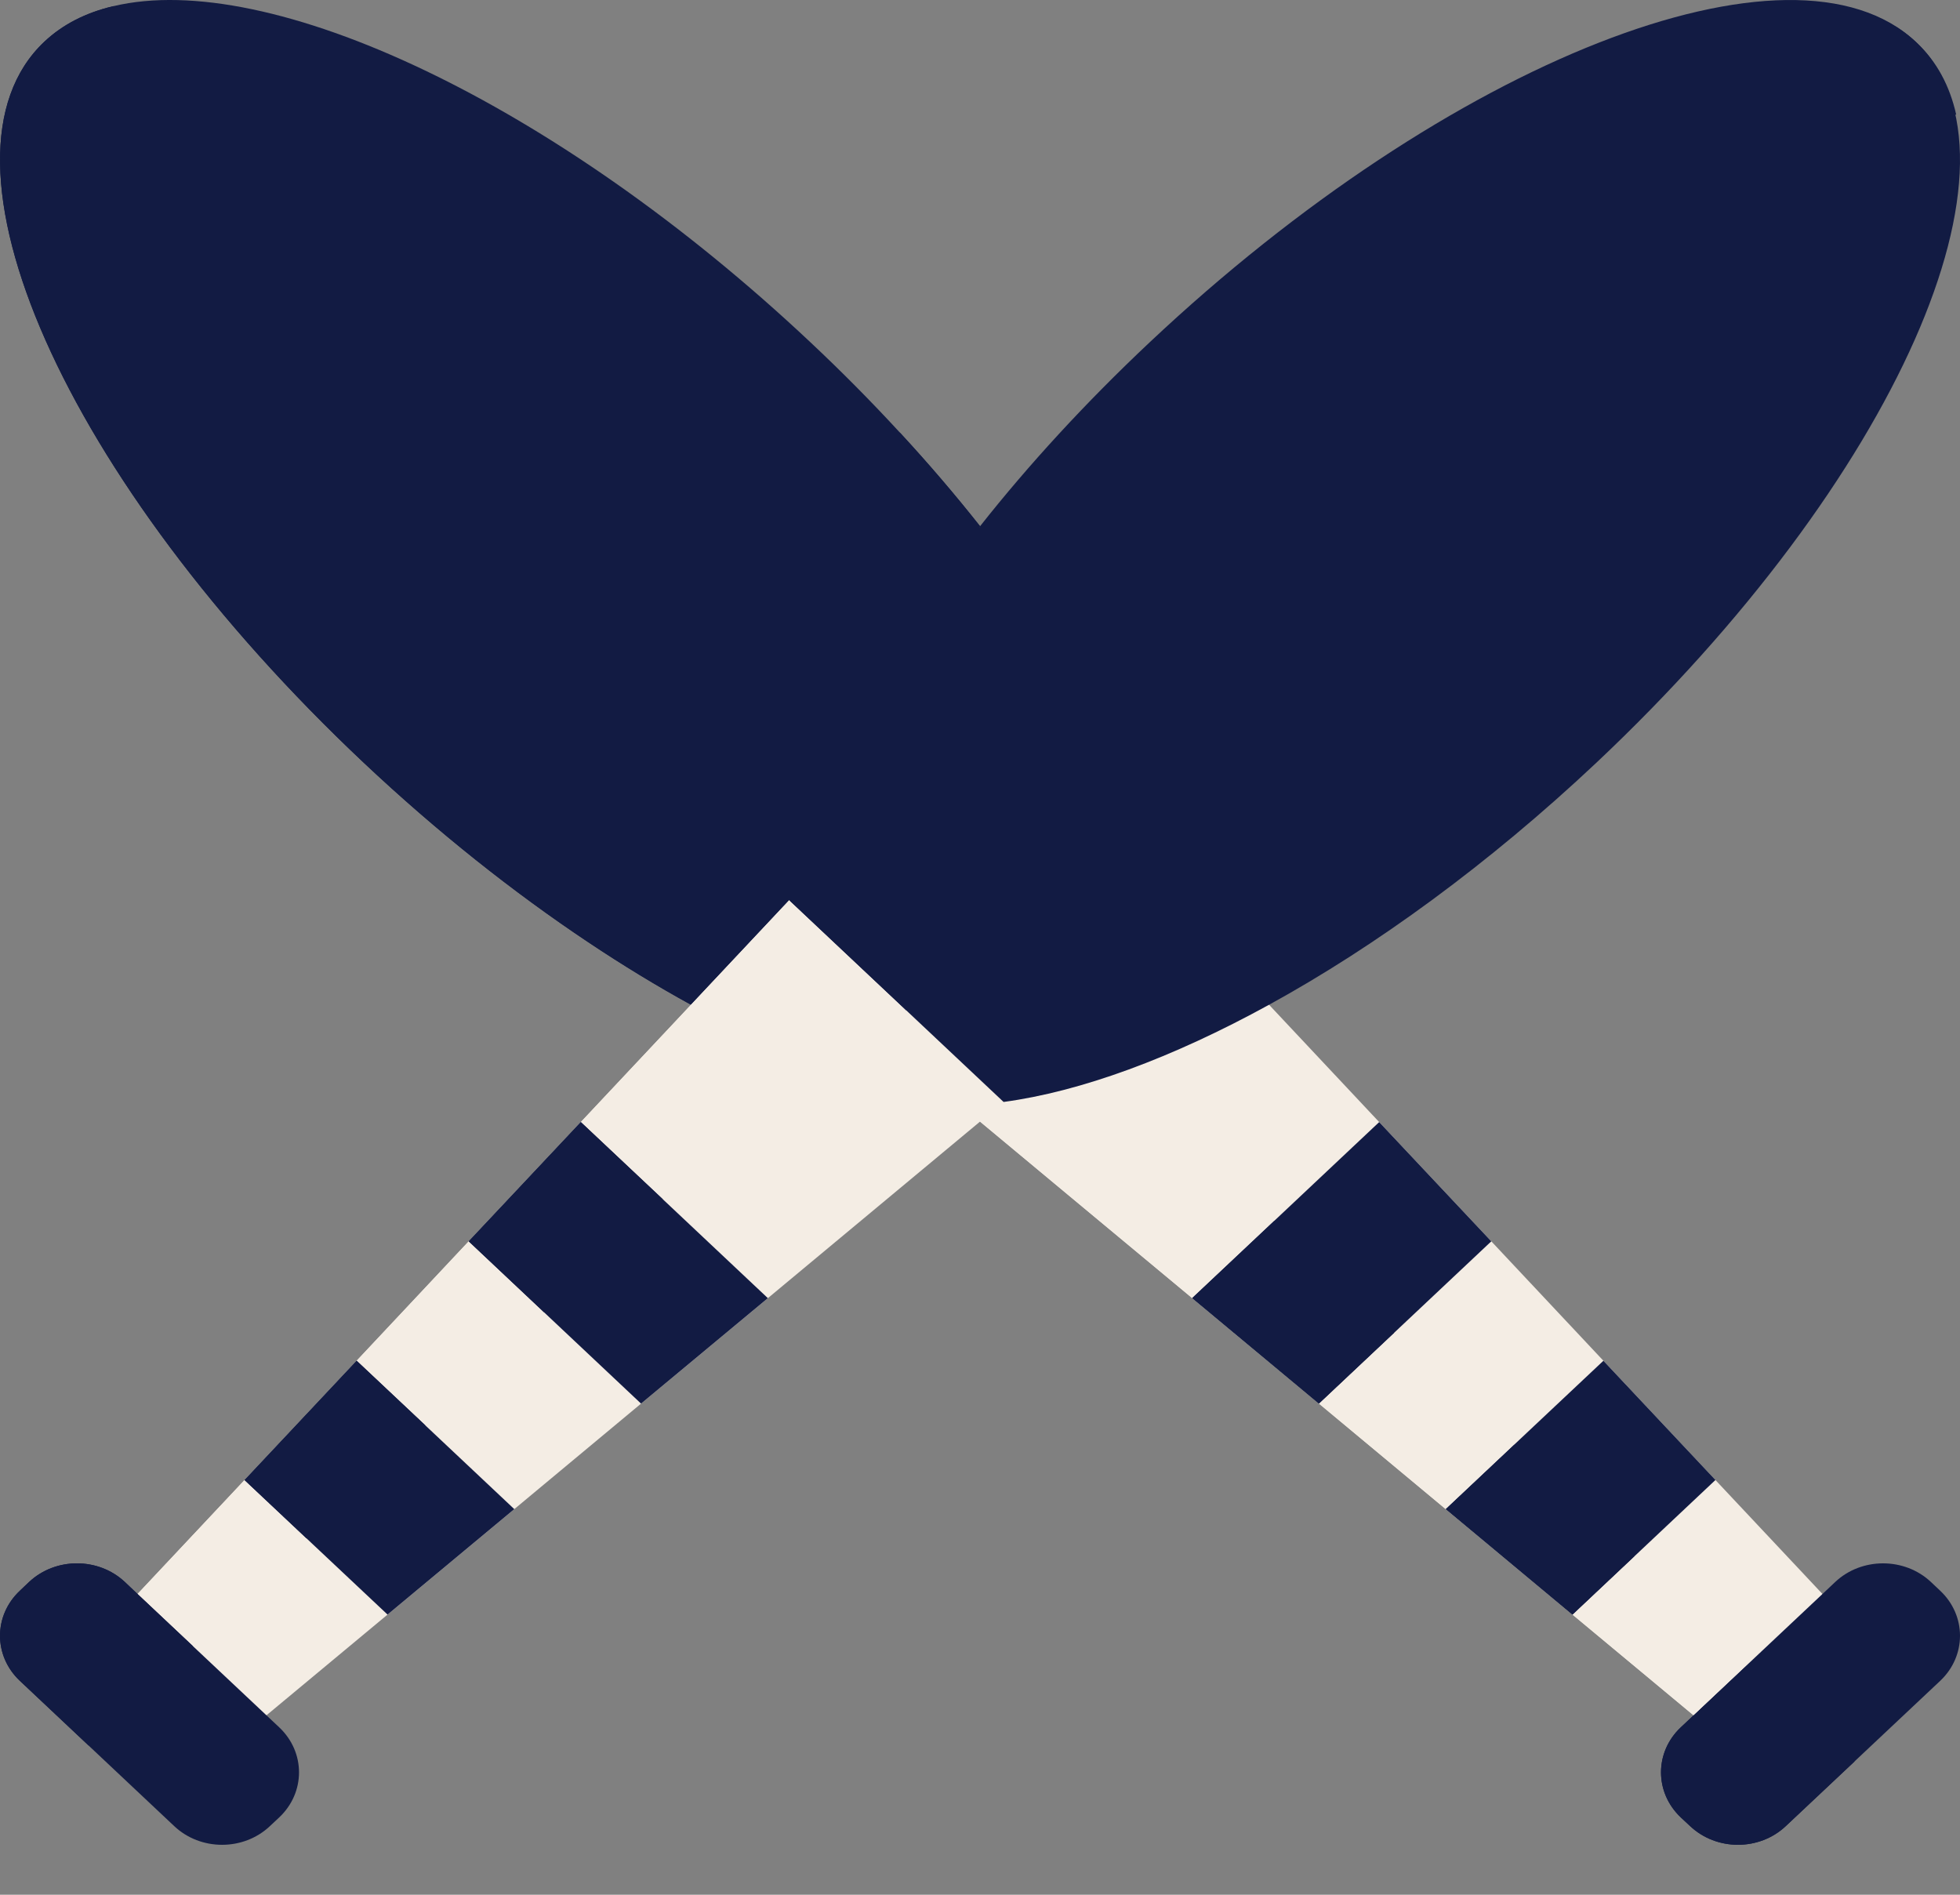 <svg width="30" height="29" viewBox="0 0 30 29" fill="none" xmlns="http://www.w3.org/2000/svg">
<rect x="0" y="0" width="30" height="29" fill="#808080" stroke="none"/>
<g clip-path="url(#clip0_2080_3667)">
<path d="M26.257 22.653L24.542 20.827L22.826 18.999L21.11 17.174V17.174L19.425 15.379V15.379C16.96 14.138 15.78 15.994 14.602 16.152L15 17.167L18.247 19.868L20.188 21.482H20.188L22.128 23.098H22.129L24.068 24.712H24.069L25.922 26.254L27.41 26.051L27.895 24.397L26.257 22.653Z" fill="#F4EDE4"/>
<path d="M15.001 8.054C14.87 8.22 14.752 8.395 14.646 8.576C13.417 10.666 13.748 13.664 13.526 15.138L12.08 15.521L10.576 15.378C10.06 15.095 9.532 14.774 9.001 14.419C7.857 13.656 6.694 12.734 5.571 11.677C0.981 7.357 -1.209 2.416 0.679 0.638C0.959 0.374 1.313 0.195 1.728 0.096C1.731 0.096 1.733 0.095 1.737 0.094C4.121 -0.474 8.503 1.567 12.408 5.242C12.886 5.691 13.339 6.149 13.762 6.608C13.766 6.612 13.769 6.615 13.772 6.619C14.214 7.096 14.623 7.576 15.001 8.054Z" fill="#121B43"/>
<path d="M15.383 9.27C14.027 11.12 13.742 13.706 13.525 15.138L12.08 15.521L11.245 16.034C11.241 16.031 11.032 15.713 11.029 15.711L10.576 15.378C10.059 15.095 9.532 14.774 9 14.419C7.856 13.655 6.694 12.734 5.57 11.677C0.981 7.357 -1.21 2.416 0.679 0.638C0.959 0.374 1.312 0.195 1.727 0.096C1.73 0.096 1.733 0.095 1.736 0.094C1.133 2.338 3.3 6.463 7.205 10.138C8.134 11.013 9.09 11.793 10.04 12.469C10.5 11.097 11.402 9.52 12.669 7.918C13.01 7.485 13.378 7.051 13.772 6.619C14.213 7.096 14.623 7.576 15.001 8.054C14.869 8.22 15.489 9.089 15.383 9.27Z" fill="#121B43"/>
<path d="M16.085 15.506L19.503 18.687L18.248 19.868L16.34 18.282L14.64 16.866L16.085 15.506Z" fill="#F4EDE4"/>
<path d="M29.697 24.347C30.101 24.727 30.101 25.345 29.697 25.726L27.334 27.949C26.929 28.331 26.273 28.331 25.868 27.949L25.727 27.817C25.322 27.435 25.322 26.818 25.727 26.437L25.921 26.254L27.895 24.397L28.09 24.213C28.494 23.833 29.151 23.833 29.555 24.213L29.697 24.347Z" fill="#121B43"/>
<path d="M12.08 13.778L10.576 15.379L8.89 17.174L7.174 18.999L5.459 20.827L3.743 22.653L2.105 24.397L2.617 26.101L4.078 26.254L5.932 24.712L7.872 23.098L9.812 21.483L11.753 19.869L15 17.167L15.361 16.866L14.769 15.329L12.08 13.778Z" fill="#F4EDE4"/>
<path d="M24.542 20.827L26.257 22.652L24.069 24.712H24.068L22.129 23.097L24.542 20.827Z" fill="#121B43"/>
<path d="M21.11 17.174L22.826 18.999L20.188 21.482H20.188L18.248 19.868L21.11 17.174Z" fill="#121B43"/>
<path d="M24.069 24.713L25.016 23.821L26.77 25.456L25.922 26.254L24.069 24.713Z" fill="#F4EDE4"/>
<path d="M20.188 21.483L21.34 20.399L23.178 22.11L22.129 23.098L20.188 21.483Z" fill="#F4EDE4"/>
<path d="M25.923 26.254L26.771 25.456L28.386 26.96L27.334 27.949C26.93 28.331 26.274 28.331 25.869 27.949L25.727 27.817C25.323 27.435 25.323 26.818 25.727 26.437L25.923 26.254Z" fill="#121B43"/>
<path d="M22.129 23.097L23.178 22.11L25.016 23.821L24.069 24.713L22.129 23.097Z" fill="#121B43"/>
<path d="M19.503 18.687L21.34 20.399L20.188 21.483L18.248 19.868L19.503 18.687Z" fill="#121B43"/>
<path d="M3.743 22.653L4.69 23.544L2.953 25.195L2.105 24.397L3.743 22.653Z" fill="#F4EDE4"/>
<path d="M7.174 19L8.326 20.084L6.508 21.814L5.459 20.827L7.174 19Z" fill="#F4EDE4"/>
<path d="M13.525 15.138L10.145 18.355L8.89 17.174L10.576 15.379L12.08 13.778L13.525 15.138Z" fill="#F4EDE4"/>
<path d="M4.273 27.817L4.131 27.95C3.727 28.331 3.071 28.331 2.667 27.95L0.304 25.726C-0.101 25.345 -0.101 24.727 0.304 24.347L0.445 24.213C0.85 23.833 1.506 23.833 1.911 24.213L2.105 24.397L4.273 26.437C4.678 26.818 4.678 27.436 4.273 27.817Z" fill="#121B43"/>
<path d="M7.872 23.098L5.932 24.712L4.69 23.544L3.743 22.653L5.459 20.827L6.508 21.814L7.872 23.098Z" fill="#121B43"/>
<path d="M11.753 19.869L9.812 21.483L8.326 20.084L7.174 18.999L8.89 17.174L10.145 18.355L11.753 19.869Z" fill="#121B43"/>
<path d="M2.105 24.397L2.953 25.195L1.355 26.715L0.304 25.726C-0.101 25.345 -0.101 24.727 0.304 24.347L0.445 24.213C0.85 23.833 1.506 23.833 1.911 24.213L2.105 24.397Z" fill="#121B43"/>
<path d="M5.459 20.827L6.508 21.814L4.69 23.544L3.743 22.653L5.459 20.827Z" fill="#121B43"/>
<path d="M10.145 18.355L8.326 20.084L7.174 18.999L8.89 17.174L10.145 18.355Z" fill="#121B43"/>
<path d="M29.322 0.639C31.21 2.415 29.02 7.357 24.431 11.677C22.785 13.225 21.055 14.484 19.425 15.378C17.94 16.194 16.539 16.708 15.361 16.866L12.08 13.778H12.079C12.322 12.176 13.354 10.136 15.001 8.054C15.744 7.113 16.615 6.163 17.594 5.242C22.183 0.922 27.434 -1.139 29.322 0.639Z" fill="#121B43"/>
<path d="M16.792 9.741C17.536 8.8 18.407 7.85 19.385 6.928C23.228 3.312 27.534 1.278 29.942 1.756C29.844 1.316 29.645 0.943 29.338 0.654C27.45 -1.124 22.199 0.938 17.61 5.257C16.631 6.178 15.76 7.128 15.017 8.07C13.371 10.151 12.338 12.192 12.095 13.793H12.096L13.871 15.464C14.114 13.862 15.146 11.822 16.792 9.741Z" fill="#121B43"/>
</g>
<defs>
<clipPath id="clip0_2080_3667">
<rect width="30" height="28.235" fill="white"/>
</clipPath>
</defs>
</svg>
